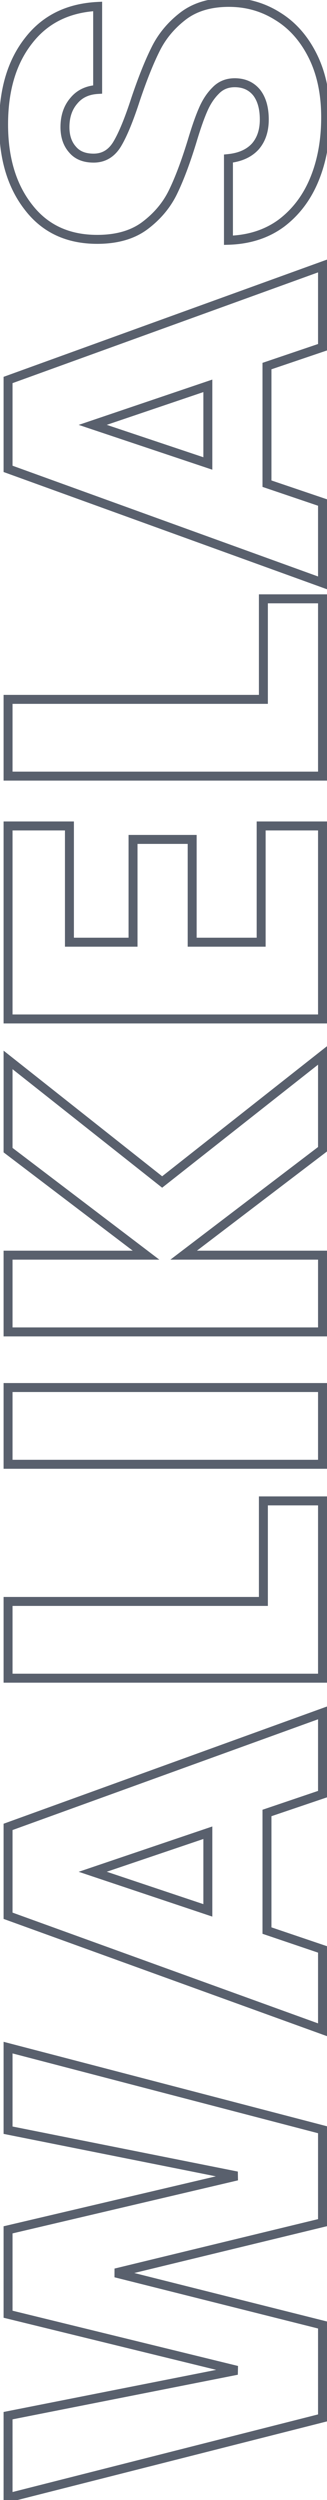 <svg width="73" height="557" viewBox="0 0 73 557" fill="none" xmlns="http://www.w3.org/2000/svg">
<path d="M1.8 456.2L2.052 455.232L0.8 454.906V456.2H1.8ZM72 474.5H73V473.727L72.252 473.532L72 474.5ZM72 495.2L72.236 496.172L73 495.987V495.2H72ZM25.8 506.4L25.564 505.428L25.556 507.37L25.8 506.4ZM72 518H73V517.22L72.243 517.03L72 518ZM72 538.7L72.246 539.669L73 539.478V538.7H72ZM1.8 556.5H0.8V557.785L2.046 557.469L1.8 556.5ZM1.8 538.2L1.606 537.219L0.8 537.378V538.2H1.8ZM52.9 528.1L53.094 529.081L53.138 527.129L52.9 528.1ZM1.8 515.6H0.8V516.385L1.562 516.571L1.8 515.6ZM1.8 496.8L1.571 495.826L0.8 496.008V496.8H1.8ZM52.9 484.8L53.129 485.774L53.096 483.819L52.9 484.8ZM1.8 474.6H0.8V475.42L1.604 475.581L1.8 474.6ZM1.548 457.168L71.748 475.468L72.252 473.532L2.052 455.232L1.548 457.168ZM71 474.5V495.2H73V474.5H71ZM71.764 494.228L25.564 505.428L26.036 507.372L72.236 496.172L71.764 494.228ZM25.556 507.37L71.757 518.97L72.243 517.03L26.044 505.43L25.556 507.37ZM71 518V538.7H73V518H71ZM71.754 537.731L1.554 555.531L2.046 557.469L72.246 539.669L71.754 537.731ZM2.8 556.5V538.2H0.8V556.5H2.8ZM1.994 539.181L53.094 529.081L52.706 527.119L1.606 537.219L1.994 539.181ZM53.138 527.129L2.038 514.629L1.562 516.571L52.662 529.071L53.138 527.129ZM2.8 515.6L2.8 496.8H0.8L0.8 515.6H2.8ZM2.029 497.774L53.129 485.774L52.671 483.826L1.571 495.826L2.029 497.774ZM53.096 483.819L1.996 473.619L1.604 475.581L52.704 485.781L53.096 483.819ZM2.8 474.6V456.2H0.8V474.6H2.8ZM59.6 403.924L59.279 402.977L58.6 403.207V403.924H59.6ZM59.6 430.124H58.6V430.841L59.279 431.071L59.6 430.124ZM72 434.324H73V433.607L72.321 433.377L72 434.324ZM72 452.224L71.66 453.165L73 453.649V452.224H72ZM1.8 426.824H0.8V427.526L1.46 427.765L1.8 426.824ZM1.8 407.024L1.46 406.084L0.8 406.323V407.024H1.8ZM72 381.624H73V380.199L71.66 380.684L72 381.624ZM72 399.724L72.321 400.671L73 400.441V399.724H72ZM46.4 408.324H47.4V406.93L46.079 407.377L46.4 408.324ZM20.7 417.024L20.379 416.077L17.565 417.03L20.383 417.973L20.7 417.024ZM46.4 425.624L46.083 426.573L47.4 427.013V425.624H46.4ZM58.6 403.924V430.124H60.6V403.924H58.6ZM59.279 431.071L71.679 435.271L72.321 433.377L59.921 429.177L59.279 431.071ZM71 434.324L71 452.224H73L73 434.324H71ZM72.34 451.284L2.14 425.884L1.46 427.765L71.66 453.165L72.34 451.284ZM2.8 426.824V407.024H0.8V426.824H2.8ZM2.14 407.965L72.34 382.565L71.66 380.684L1.46 406.084L2.14 407.965ZM71 381.624V399.724H73V381.624H71ZM71.679 398.777L59.279 402.977L59.921 404.871L72.321 400.671L71.679 398.777ZM46.079 407.377L20.379 416.077L21.021 417.971L46.721 409.271L46.079 407.377ZM20.383 417.973L46.083 426.573L46.717 424.676L21.017 416.076L20.383 417.973ZM47.4 425.624V408.324H45.4V425.624H47.4ZM58.8 356.794V357.794H59.8V356.794H58.8ZM58.8 334.394V333.394H57.8V334.394H58.8ZM72 334.394H73V333.394H72V334.394ZM72 373.894V374.894H73V373.894H72ZM1.8 373.894H0.8V374.894H1.8V373.894ZM1.8 356.794V355.794H0.8V356.794H1.8ZM59.8 356.794V334.394H57.8V356.794H59.8ZM58.8 335.394H72V333.394H58.8V335.394ZM71 334.394V373.894H73V334.394H71ZM72 372.894H1.8V374.894H72V372.894ZM2.8 373.894V356.794H0.8V373.894H2.8ZM1.8 357.794H58.8V355.794H1.8V357.794ZM1.8 309.137V308.137H0.8V309.137H1.8ZM72 309.137H73V308.137H72V309.137ZM72 326.238V327.238H73V326.238H72ZM1.8 326.238H0.8V327.238H1.8V326.238ZM1.8 310.137H72V308.137H1.8V310.137ZM71 309.137V326.238H73V309.137H71ZM72 325.238H1.8V327.238H72V325.238ZM2.8 326.238V309.137H0.8V326.238H2.8ZM72 256.045L72.606 256.841L73 256.541V256.045H72ZM41 279.645L40.394 278.85L38.036 280.645H41V279.645ZM72 279.645H73V278.645H72V279.645ZM72 296.745V297.745H73V296.745H72ZM1.8 296.745H0.8V297.745H1.8V296.745ZM1.8 279.645V278.645H0.8V279.645H1.8ZM32.6 279.645V280.645H35.569L33.205 278.849L32.6 279.645ZM1.8 256.245H0.8V256.741L1.195 257.042L1.8 256.245ZM1.8 236.145L2.42 235.361L0.8 234.08V236.145H1.8ZM36.2 263.345L35.58 264.13L36.199 264.619L36.819 264.131L36.2 263.345ZM72 235.145H73V233.085L71.381 234.36L72 235.145ZM71.394 255.25L40.394 278.85L41.606 280.441L72.606 256.841L71.394 255.25ZM41 280.645H72V278.645H41V280.645ZM71 279.645V296.745H73V279.645H71ZM72 295.745H1.8V297.745H72V295.745ZM2.8 296.745V279.645H0.8V296.745H2.8ZM1.8 280.645H32.6V278.645H1.8V280.645ZM33.205 278.849L2.405 255.449L1.195 257.042L31.995 280.442L33.205 278.849ZM2.8 256.245V236.145H0.8V256.245H2.8ZM1.18 236.93L35.58 264.13L36.82 262.561L2.42 235.361L1.18 236.93ZM36.819 264.131L72.619 235.931L71.381 234.36L35.581 262.56L36.819 264.131ZM71 235.145V256.045H73V235.145H71ZM15.5 209.919H14.5V210.919H15.5V209.919ZM29.7 209.919L29.7 210.919H30.7L30.7 209.919H29.7ZM29.7 187.019V186.019H28.7V187.019H29.7ZM42.9 187.019H43.9V186.019H42.9V187.019ZM42.9 209.919H41.9L41.9 210.919H42.9L42.9 209.919ZM58.3 209.919L58.3 210.919H59.3L59.3 209.919H58.3ZM58.3 184.019V183.019H57.3V184.019H58.3ZM72 184.019H73V183.019H72V184.019ZM72 227.019V228.019H73V227.019H72ZM1.8 227.019H0.8V228.019H1.8V227.019ZM1.8 184.019V183.019H0.8V184.019H1.8ZM15.5 184.019H16.5V183.019H15.5V184.019ZM15.5 210.919H29.7L29.7 208.919H15.5V210.919ZM30.7 209.919V187.019H28.7V209.919H30.7ZM29.7 188.019H42.9V186.019H29.7V188.019ZM41.9 187.019V209.919H43.9V187.019H41.9ZM42.9 210.919H58.3L58.3 208.919H42.9L42.9 210.919ZM59.3 209.919V184.019H57.3V209.919H59.3ZM58.3 185.019H72V183.019H58.3V185.019ZM71 184.019L71 227.019H73L73 184.019H71ZM72 226.019H1.8V228.019H72V226.019ZM2.8 227.019V184.019H0.8V227.019H2.8ZM1.8 185.019H15.5V183.019H1.8V185.019ZM14.5 184.019V209.919H16.5V184.019H14.5ZM58.8 155.817V156.817H59.8V155.817H58.8ZM58.8 133.417V132.417H57.8V133.417H58.8ZM72 133.417H73V132.417H72V133.417ZM72 172.917V173.917H73V172.917H72ZM1.8 172.917H0.8V173.917H1.8V172.917ZM1.8 155.817V154.817H0.8V155.817H1.8ZM59.8 155.817V133.417H57.8V155.817H59.8ZM58.8 134.417H72V132.417H58.8V134.417ZM71 133.417V172.917H73V133.417H71ZM72 171.917H1.8V173.917H72V171.917ZM2.8 172.917V155.817H0.8V172.917H2.8ZM1.8 156.817H58.8V154.817H1.8V156.817ZM59.6 81.561L59.279 80.614L58.6 80.844V81.561H59.6ZM59.6 107.761H58.6V108.478L59.279 108.708L59.6 107.761ZM72 111.961H73V111.244L72.321 111.014L72 111.961ZM72 129.861L71.66 130.801L73 131.286V129.861H72ZM1.8 104.461H0.8V105.163L1.46 105.401L1.8 104.461ZM1.8 84.661L1.46 83.721L0.8 83.959V84.661H1.8ZM72 59.261H73V57.836L71.66 58.321L72 59.261ZM72 77.361L72.321 78.308L73 78.078V77.361H72ZM46.4 85.961H47.4V84.567L46.079 85.014L46.4 85.961ZM20.7 94.661L20.379 93.714L17.565 94.666L20.383 95.609L20.7 94.661ZM46.4 103.261L46.083 104.209L47.4 104.65V103.261H46.4ZM58.6 81.561V107.761H60.6V81.561H58.6ZM59.279 108.708L71.679 112.908L72.321 111.014L59.921 106.814L59.279 108.708ZM71 111.961V129.861H73V111.961H71ZM72.34 128.921L2.14 103.521L1.46 105.401L71.66 130.801L72.34 128.921ZM2.8 104.461V84.661H0.8V104.461H2.8ZM2.14 85.601L72.34 60.201L71.66 58.321L1.46 83.721L2.14 85.601ZM71 59.261V77.361H73V59.261H71ZM71.679 76.414L59.279 80.614L59.921 82.508L72.321 78.308L71.679 76.414ZM46.079 85.014L20.379 93.714L21.021 95.608L46.721 86.908L46.079 85.014ZM20.383 95.609L46.083 104.209L46.717 102.313L21.017 93.713L20.383 95.609ZM47.4 103.261V85.961H45.4V103.261H47.4ZM70.2 39.931L71.125 40.31L70.2 39.931ZM62.8 49.73L63.392 50.536L63.403 50.529L62.8 49.73ZM51 53.531H50V54.56L51.029 54.53L51 53.531ZM51 35.33L50.898 34.336L50 34.428V35.33H51ZM57 32.63L57.739 33.305L57.747 33.296L57.755 33.287L57 32.63ZM57.3 20.631L58.091 20.019L58.083 20.008L58.074 19.997L57.3 20.631ZM48.1 20.23L48.807 20.938L48.817 20.927L48.827 20.917L48.1 20.23ZM45.3 24.53L46.215 24.933L46.218 24.927L46.221 24.92L45.3 24.53ZM42.8 31.73L43.755 32.026L43.758 32.016L42.8 31.73ZM38.6 42.83L39.499 43.269L38.6 42.83ZM32.4 50.23L31.797 49.433L32.4 50.23ZM6.4 46.23L7.191 45.618L7.185 45.611L6.4 46.23ZM6.4 9.03L7.185 9.65L7.191 9.643L6.4 9.03ZM21.8 1.43H22.8V0.379L21.75 0.432L21.8 1.43ZM21.8 19.93L21.859 20.929L22.8 20.873V19.93H21.8ZM16.5 22.43L17.255 23.087L17.263 23.077L17.271 23.067L16.5 22.43ZM16.2 33.33L16.965 32.686L16.955 32.675L16.945 32.664L16.2 33.33ZM26.2 32.031L25.34 31.52L26.2 32.031ZM30.3 22.03L29.353 21.71L29.349 21.723L30.3 22.03ZM34.7 11.03L35.594 11.478L35.599 11.469L34.7 11.03ZM40.8 3.63L41.413 4.421H41.413L40.8 3.63ZM62 3.63L61.465 4.476L61.472 4.479L61.478 4.483L62 3.63ZM69.8 12.431L68.906 12.878L69.8 12.431ZM71.7 26.131C71.7 31.155 70.885 35.623 69.275 39.551L71.125 40.31C72.849 36.104 73.7 31.372 73.7 26.131H71.7ZM69.275 39.551C67.671 43.465 65.31 46.582 62.197 48.932L63.403 50.529C66.823 47.946 69.396 44.53 71.125 40.31L69.275 39.551ZM62.208 48.925C59.127 51.188 55.397 52.403 50.971 52.531L51.029 54.53C55.803 54.392 59.94 53.072 63.392 50.536L62.208 48.925ZM52 53.531V35.33H50V53.531H52ZM51.102 36.325C53.881 36.04 56.133 35.063 57.739 33.305L56.261 31.956C55.067 33.265 53.319 34.087 50.898 34.336L51.102 36.325ZM57.755 33.287C59.278 31.534 60 29.284 60 26.631H58C58 28.91 57.388 30.66 56.245 31.974L57.755 33.287ZM60 26.631C60 23.956 59.402 21.715 58.091 20.019L56.509 21.242C57.465 22.479 58 24.238 58 26.631H60ZM58.074 19.997C56.665 18.276 54.736 17.43 52.4 17.43V19.43C54.198 19.43 55.535 20.052 56.526 21.264L58.074 19.997ZM52.4 17.43C50.407 17.43 48.706 18.133 47.373 19.544L48.827 20.917C49.761 19.928 50.926 19.43 52.4 19.43V17.43ZM47.393 19.523C46.154 20.762 45.154 22.309 44.379 24.141L46.221 24.92C46.913 23.285 47.779 21.965 48.807 20.938L47.393 19.523ZM44.385 24.128C43.626 25.851 42.779 28.298 41.842 31.445L43.758 32.016C44.688 28.896 45.507 26.543 46.215 24.933L44.385 24.128ZM41.844 31.435C40.453 35.941 39.071 39.588 37.701 42.392L39.499 43.269C40.929 40.34 42.347 36.587 43.755 32.026L41.844 31.435ZM37.701 42.392C36.375 45.107 34.414 47.454 31.797 49.433L33.003 51.028C35.852 48.874 38.025 46.288 39.499 43.269L37.701 42.392ZM31.797 49.433C29.281 51.335 25.945 52.331 21.7 52.331V54.331C26.255 54.331 30.052 53.259 33.003 51.028L31.797 49.433ZM21.7 52.331C15.444 52.331 10.649 50.082 7.191 45.618L5.609 46.843C9.485 51.845 14.89 54.331 21.7 54.331V52.331ZM7.185 45.611C3.624 41.096 1.8 35.165 1.8 27.73H-0.2C-0.2 35.495 1.709 41.898 5.615 46.85L7.185 45.611ZM1.8 27.73C1.8 20.157 3.626 14.162 7.185 9.65L5.615 8.411C1.707 13.366 -0.2 19.837 -0.2 27.73H1.8ZM7.191 9.643C10.659 5.166 15.508 2.75 21.85 2.429L21.75 0.432C14.892 0.778 9.475 3.429 5.609 8.418L7.191 9.643ZM20.8 1.43V19.93H22.8V1.43H20.8ZM21.741 18.932C19.241 19.079 17.198 20.015 15.729 21.794L17.271 23.067C18.335 21.779 19.826 21.048 21.859 20.929L21.741 18.932ZM15.745 21.774C14.226 23.521 13.5 25.735 13.5 28.33H15.5C15.5 26.126 16.107 24.406 17.255 23.087L15.745 21.774ZM13.5 28.33C13.5 30.587 14.124 32.51 15.455 33.997L16.945 32.664C16.01 31.618 15.5 30.207 15.5 28.33H13.5ZM15.435 33.975C16.738 35.521 18.618 36.23 20.9 36.23V34.23C19.049 34.23 17.796 33.673 16.965 32.686L15.435 33.975ZM20.9 36.23C23.558 36.23 25.634 34.943 27.06 32.541L25.34 31.52C24.233 33.385 22.775 34.23 20.9 34.23V36.23ZM27.06 32.541C28.385 30.309 29.779 26.89 31.251 22.338L29.349 21.723C27.888 26.237 26.549 29.485 25.34 31.52L27.06 32.541ZM31.247 22.351C32.773 17.841 34.223 14.221 35.594 11.478L33.806 10.583C32.377 13.44 30.894 17.153 29.353 21.71L31.247 22.351ZM35.599 11.469C36.928 8.748 38.86 6.399 41.413 4.421L40.187 2.84C37.407 4.995 35.273 7.58 33.801 10.592L35.599 11.469ZM41.413 4.421C43.865 2.521 47.066 1.53 51.1 1.53V-0.47C46.734 -0.47 43.069 0.607 40.187 2.84L41.413 4.421ZM51.1 1.53C54.918 1.53 58.364 2.514 61.465 4.476L62.535 2.785C59.102 0.614 55.282 -0.47 51.1 -0.47V1.53ZM61.478 4.483C64.565 6.373 67.045 9.156 68.906 12.878L70.694 11.983C68.689 7.971 65.968 4.888 62.522 2.778L61.478 4.483ZM68.906 12.878C70.756 16.578 71.7 20.986 71.7 26.131H73.7C73.7 20.742 72.711 16.016 70.694 11.983L68.906 12.878Z" fill="#59606D"/>
</svg>
